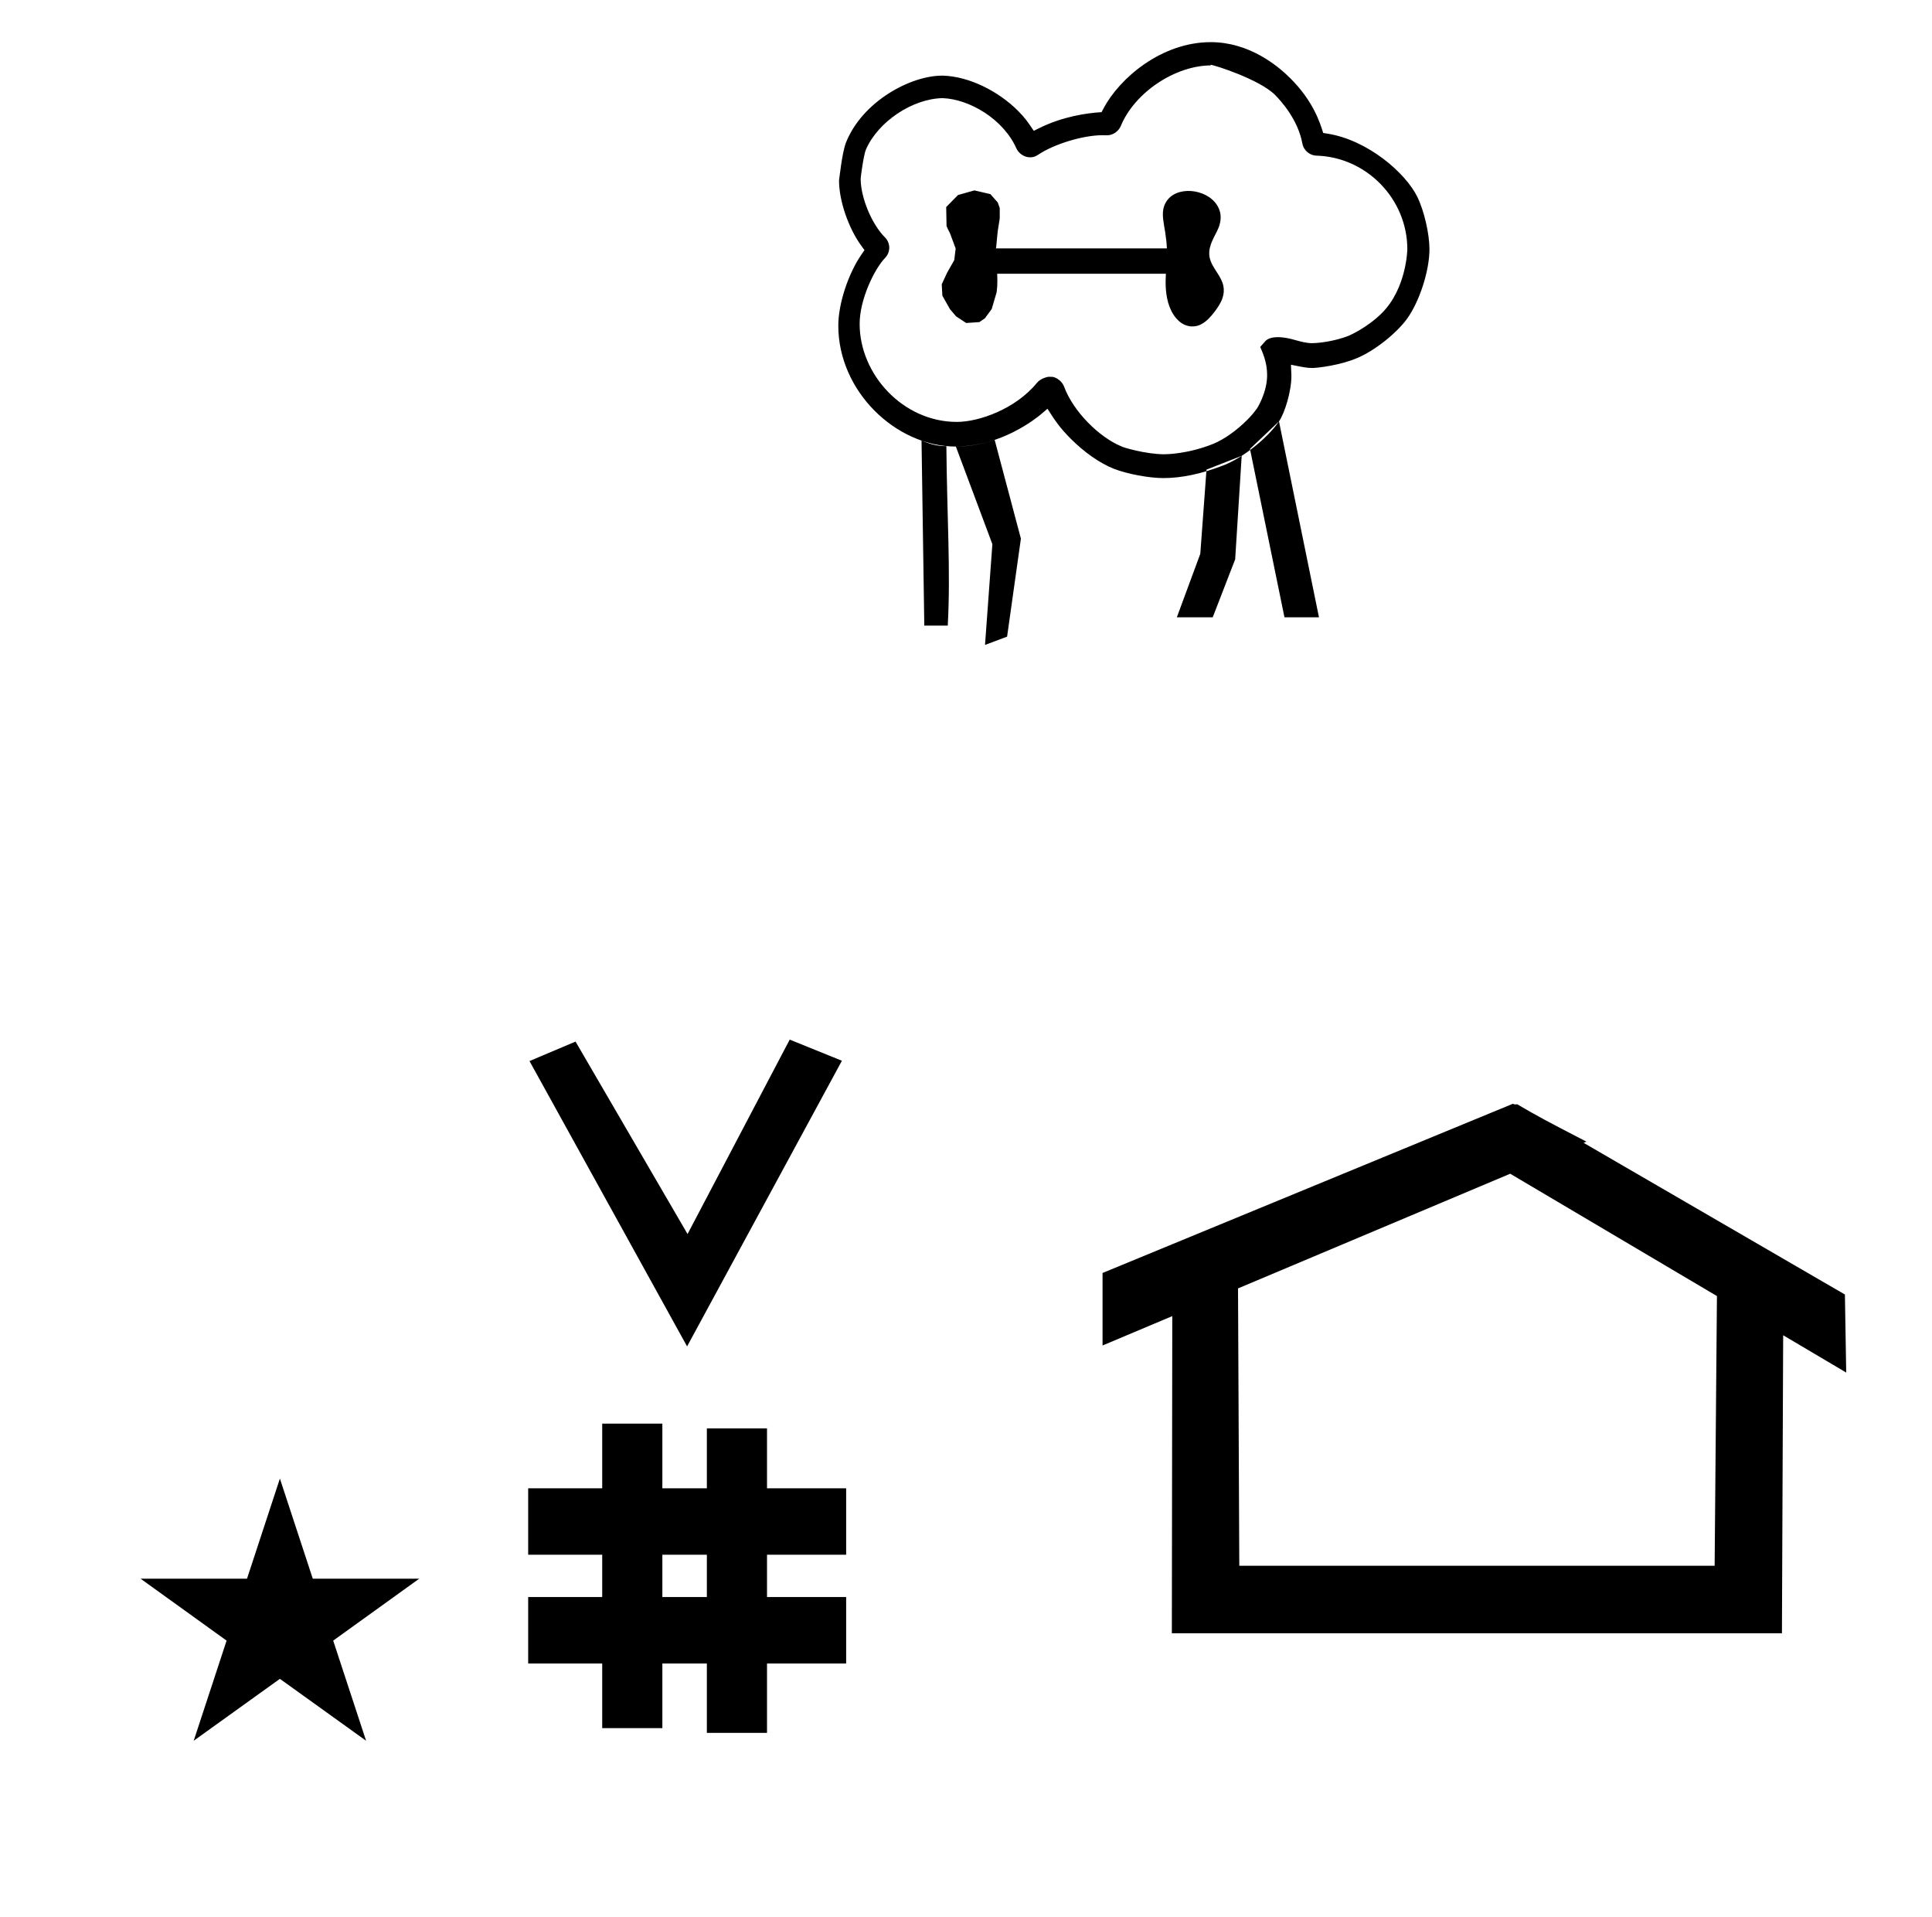 <?xml version="1.0" standalone="no"?>
<!DOCTYPE svg PUBLIC "-//W3C//DTD SVG 1.1//EN" "http://www.w3.org/Graphics/SVG/1.1/DTD/svg11.dtd" >
<svg xmlns="http://www.w3.org/2000/svg" xmlns:xlink="http://www.w3.org/1999/xlink" version="1.1" viewBox="-10 0 1008 1000">
  <g transform="matrix(1 0 0 -1 0 800)">
   <path fill="currentColor"
d="M348.481 97.693l-82.222 148.848l24.023 10.148l58.44 -100.383l53.303 101.418l27.229 -11.025zM265.568 -67.707v34.664h38.626v22.071h-38.626v34.664h38.626v33.715h31.383v-33.715h23.22v31.254h31.383v-31.254h41.292v-34.664h-41.292
v-22.071h41.292v-34.664h-41.292v-36.185h-31.383v36.185h-23.22v-33.725h-31.383v33.725h-38.626zM335.577 -33.043h23.22v22.071h-23.22v-22.071zM780.659 223.904c-0.529 0 -0.985 0.174 -1.322 0.358l-214.094 -88.263v-37.824
c12.126 5.107 24.251 10.215 36.376 15.321v-3.771l-0.219 -161.659h318.305l0.646 155.446c10.962 -6.485 21.924 -12.97 32.887 -19.455l-0.678 40.705l-136.33 79.118l1.464 0.616c-22.696 11.771 -24.457 12.731 -36.211 19.551
c-0.288 -0.103 -0.565 -0.145 -0.824 -0.145zM884.594 -16.715h-248.003l-0.665 144.662l142.009 59.817l107.859 -63.809zM63.355 -23.48h55.515l17.161 52.226l17.16 -52.226h55.516l-44.867 -32.296l17.161 -52.225
l-44.97 32.296l-44.971 -32.296l17.161 52.225zM619.48 555.04l18.359 7.2l-3.403 -54l-11.716 -30.24h-18.721l12.24 33.12zM488.714 567.07c6.749 0.095 13.498 1.215 20.246 3.45l13.681 -51.48l-7.2 -51.12l-11.521 -4.32
l3.842 52.56zM470.8 570.16c3.711 -1.435 7.379 -2.901 12.961 -2.88c0.3 -35.842 2.279 -65.36 0.72 -93.601h-12.24zM642.16 565.84l15.138 14.356l20.862 -102.196h-18zM489.219 579.925c-27.993 0 -50.71 24.667 -50.71 51.14
c0 12.98 7.921 28.926 13.305 34.429c1.428 1.492 2.146 3.399 2.146 5.304c0 1.898 -0.714 3.795 -2.155 5.277c-7.041 7.05 -12.756 20.852 -12.766 30.731c0 0.736 1.552 12.542 2.769 15.243
c6.275 14.414 24.097 26.382 39.788 26.758l0.109 0.003l0.11 -0.004c13.79 -0.486 31.696 -10.783 38.585 -26.43c1.133 -2.36 3.905 -4.437 7.052 -4.437c2.155 0 3.481 0.877 4.411 1.49
c8.362 5.528 23.314 10.04 33.31 10.04c0.766 0 2.05 -0.033 2.452 -0.044c0.023 0 0.043 -0.001 0.06 -0.001c3.185 0.019 6.089 2.342 7.098 4.893c7.184 17.418 28.36 31.571 47.154 31.571
c-0.337 0.155 -0.495 0.255 -0.495 0.301c0 0.021 0.032 0.031 0.094 0.031c1.683 0 25.577 -7.603 33.688 -15.715c3.068 -3.068 12.019 -12.915 14.282 -25.412c0.81 -4.077 4.354 -6.181 7.204 -6.271
c26.242 -0.705 47.548 -22.592 47.548 -48.841c0 -0.358 -0.437 -20.44 -13.249 -33.253c-7.644 -7.643 -16.809 -11.65 -17.476 -11.913c-6.996 -2.76 -15.266 -3.812 -19.164 -3.812h-0.083
c-5.999 0.135 -10.802 3.13 -17.605 3.13c-3.417 0 -5.353 -0.917 -6.396 -1.961c-0.126 -0.137 -0.665 -0.747 -2.775 -3.143c1.501 -3.465 3.604 -8.32 3.604 -14.696
c0 -9.241 -5.435 -17.878 -5.707 -17.92c-1.372 -1.898 -3.012 -3.763 -4.812 -5.562c-5.32 -5.32 -11.982 -10.089 -17.552 -12.343c-13.31 -5.385 -24.7 -5.458 -25.617 -5.458c-9.478 0 -21.748 3.594 -22.476 4.166
c-11.375 4.721 -25.02 18.066 -29.814 31.225c-0.847 2.193 -3.211 4.449 -5.891 4.977c-0.646 0.04 -1.374 0.052 -2.149 0.052c-0.069 0 -3.948 -0.55 -6.117 -3.203
c-11.137 -13.616 -30.226 -20.341 -41.762 -20.341zM575.264 567.088l-0.034 0.015zM451.743 665.418v0zM427.375 630.142c0 -34.289 30.068 -63.071 61.339 -63.071c23.433 0 41.63 14.461 44.587 16.986l3.208 2.739
c3.742 -5.865 6.18 -9.686 12.227 -15.733c6.691 -6.692 14.87 -12.612 22.398 -15.58c6.975 -2.721 18.346 -4.858 25.833 -4.858c9.605 0 19.954 2.231 31.336 6.626c10.242 3.953 23.056 14.248 28.995 22.946
c3.049 4.465 6.481 15.698 6.481 23.727c0 0.582 0 0.582 -0.229 5.821c6.157 -1.243 8.403 -1.697 11.025 -1.697c3.068 0 14.83 1.495 23.247 5.083c9.178 3.734 20.825 13.024 26.373 20.698
c6.481 9.055 11.607 25.02 11.607 36.157c0 8.065 -2.781 20.068 -6.325 27.31c-6.08 12.422 -25.753 29.635 -46.863 32.984l-2.251 0.357c-1.646 5.309 -5.121 16.511 -17.114 28.504
c-6.812 6.812 -21.678 18.87 -41.569 18.87c-25.679 0 -47.64 -18.799 -55.986 -34.681l-0.962 -1.831c-8.104 -0.49 -20.344 -2.331 -32.495 -8.318l-2.888 -1.423c-2.954 4.417 -4.479 6.697 -8.268 10.484
c-10.157 10.158 -25.323 17.85 -39.009 18.295c-0.168 0.003 -0.336 0.005 -0.506 0.005c-16.582 0 -41.813 -13.527 -50.272 -35.138c-2.007 -5.393 -3.361 -18.58 -3.54 -19.573
c0 -10.608 4.981 -25.004 11.74 -34.193l1.552 -2.11l-1.493 -2.153c-6.989 -10.074 -12.179 -25.811 -12.179 -37.232zM598.284 657.219zM598.808 670.448zM508.908 658.554zM509.299 670.793zM485.639 678.354l-0.633 1.235
l-0.605 1.245l-0.549 1.261l-0.188 9.898l6.173 6.285l8.547 2.41l8.338 -1.942l3.86 -4.367l1.023 -2.919l-0.011 -5.459l-1.065 -6.723l-0.848 -8.83h89.127l0.051 -1.613l0.003 -1.618v0
l-0.213 -4.395l-0.192 -2.838l-0.172 -2.766h-88.009l0.092 -3.24l-0.074 -3.234l-0.311 -3.208l-2.565 -8.712l-3.539 -4.83l-2.879 -2.002l-6.905 -0.467l-5.262 3.451l-3.205 3.773l-3.962 7.015
l-0.321 5.967l2.827 6.063l3.7 6.524l0.735 6.045zM509.44 670.448v0.271c-0.101 -0.123 -0.451 -0.33 0 -0.271zM598.284 657.219l0.523 13.229v0c-0.116 2.854 -0.444 5.698 -0.896 8.519
c-0.344 2.146 -0.766 4.28 -1.018 6.438c-0.206 1.775 -0.279 3.582 0.031 5.342c0.44 2.503 1.734 4.855 3.664 6.51c1.929 1.653 4.395 2.609 6.909 2.971c2.632 0.379 5.339 0.156 7.9 -0.556
s4.998 -1.934 6.999 -3.685c2.057 -1.802 3.616 -4.211 4.206 -6.881c0.589 -2.671 0.14 -5.492 -0.895 -8.023c-0.439 -1.076 -0.966 -2.114 -1.498 -3.147c-0.589 -1.145 -1.183 -2.288 -1.702 -3.467
c-0.518 -1.174 -0.964 -2.383 -1.255 -3.633c-0.368 -1.573 -0.471 -3.218 -0.198 -4.811c0.254 -1.481 0.82 -2.895 1.521 -4.226c0.822 -1.563 1.816 -3.029 2.766 -4.521
c1.245 -1.957 2.419 -4.011 2.911 -6.277c0.442 -2.04 0.296 -4.19 -0.333 -6.181c-0.835 -2.64 -2.392 -4.99 -4.053 -7.205c-1.018 -1.354 -2.093 -2.671 -3.295 -3.865
c-1.562 -1.554 -3.393 -2.896 -5.491 -3.568c-2.365 -0.758 -5.013 -0.564 -7.251 0.513c-1.101 0.528 -2.105 1.247 -3 2.079c-1.513 1.405 -2.718 3.123 -3.653 4.964c-1.408 2.774 -2.206 5.83 -2.634 8.912
c-0.162 1.166 -0.269 2.339 -0.328 3.514c-0.061 1.176 -0.073 2.354 -0.058 3.531c0.016 1.175 0.06 2.35 0.127 3.523v0v0zM509.44 657.219c0.06 -0.451 -0.147 -0.1 -0.271 0h0.271z" />
  </g>

</svg>
